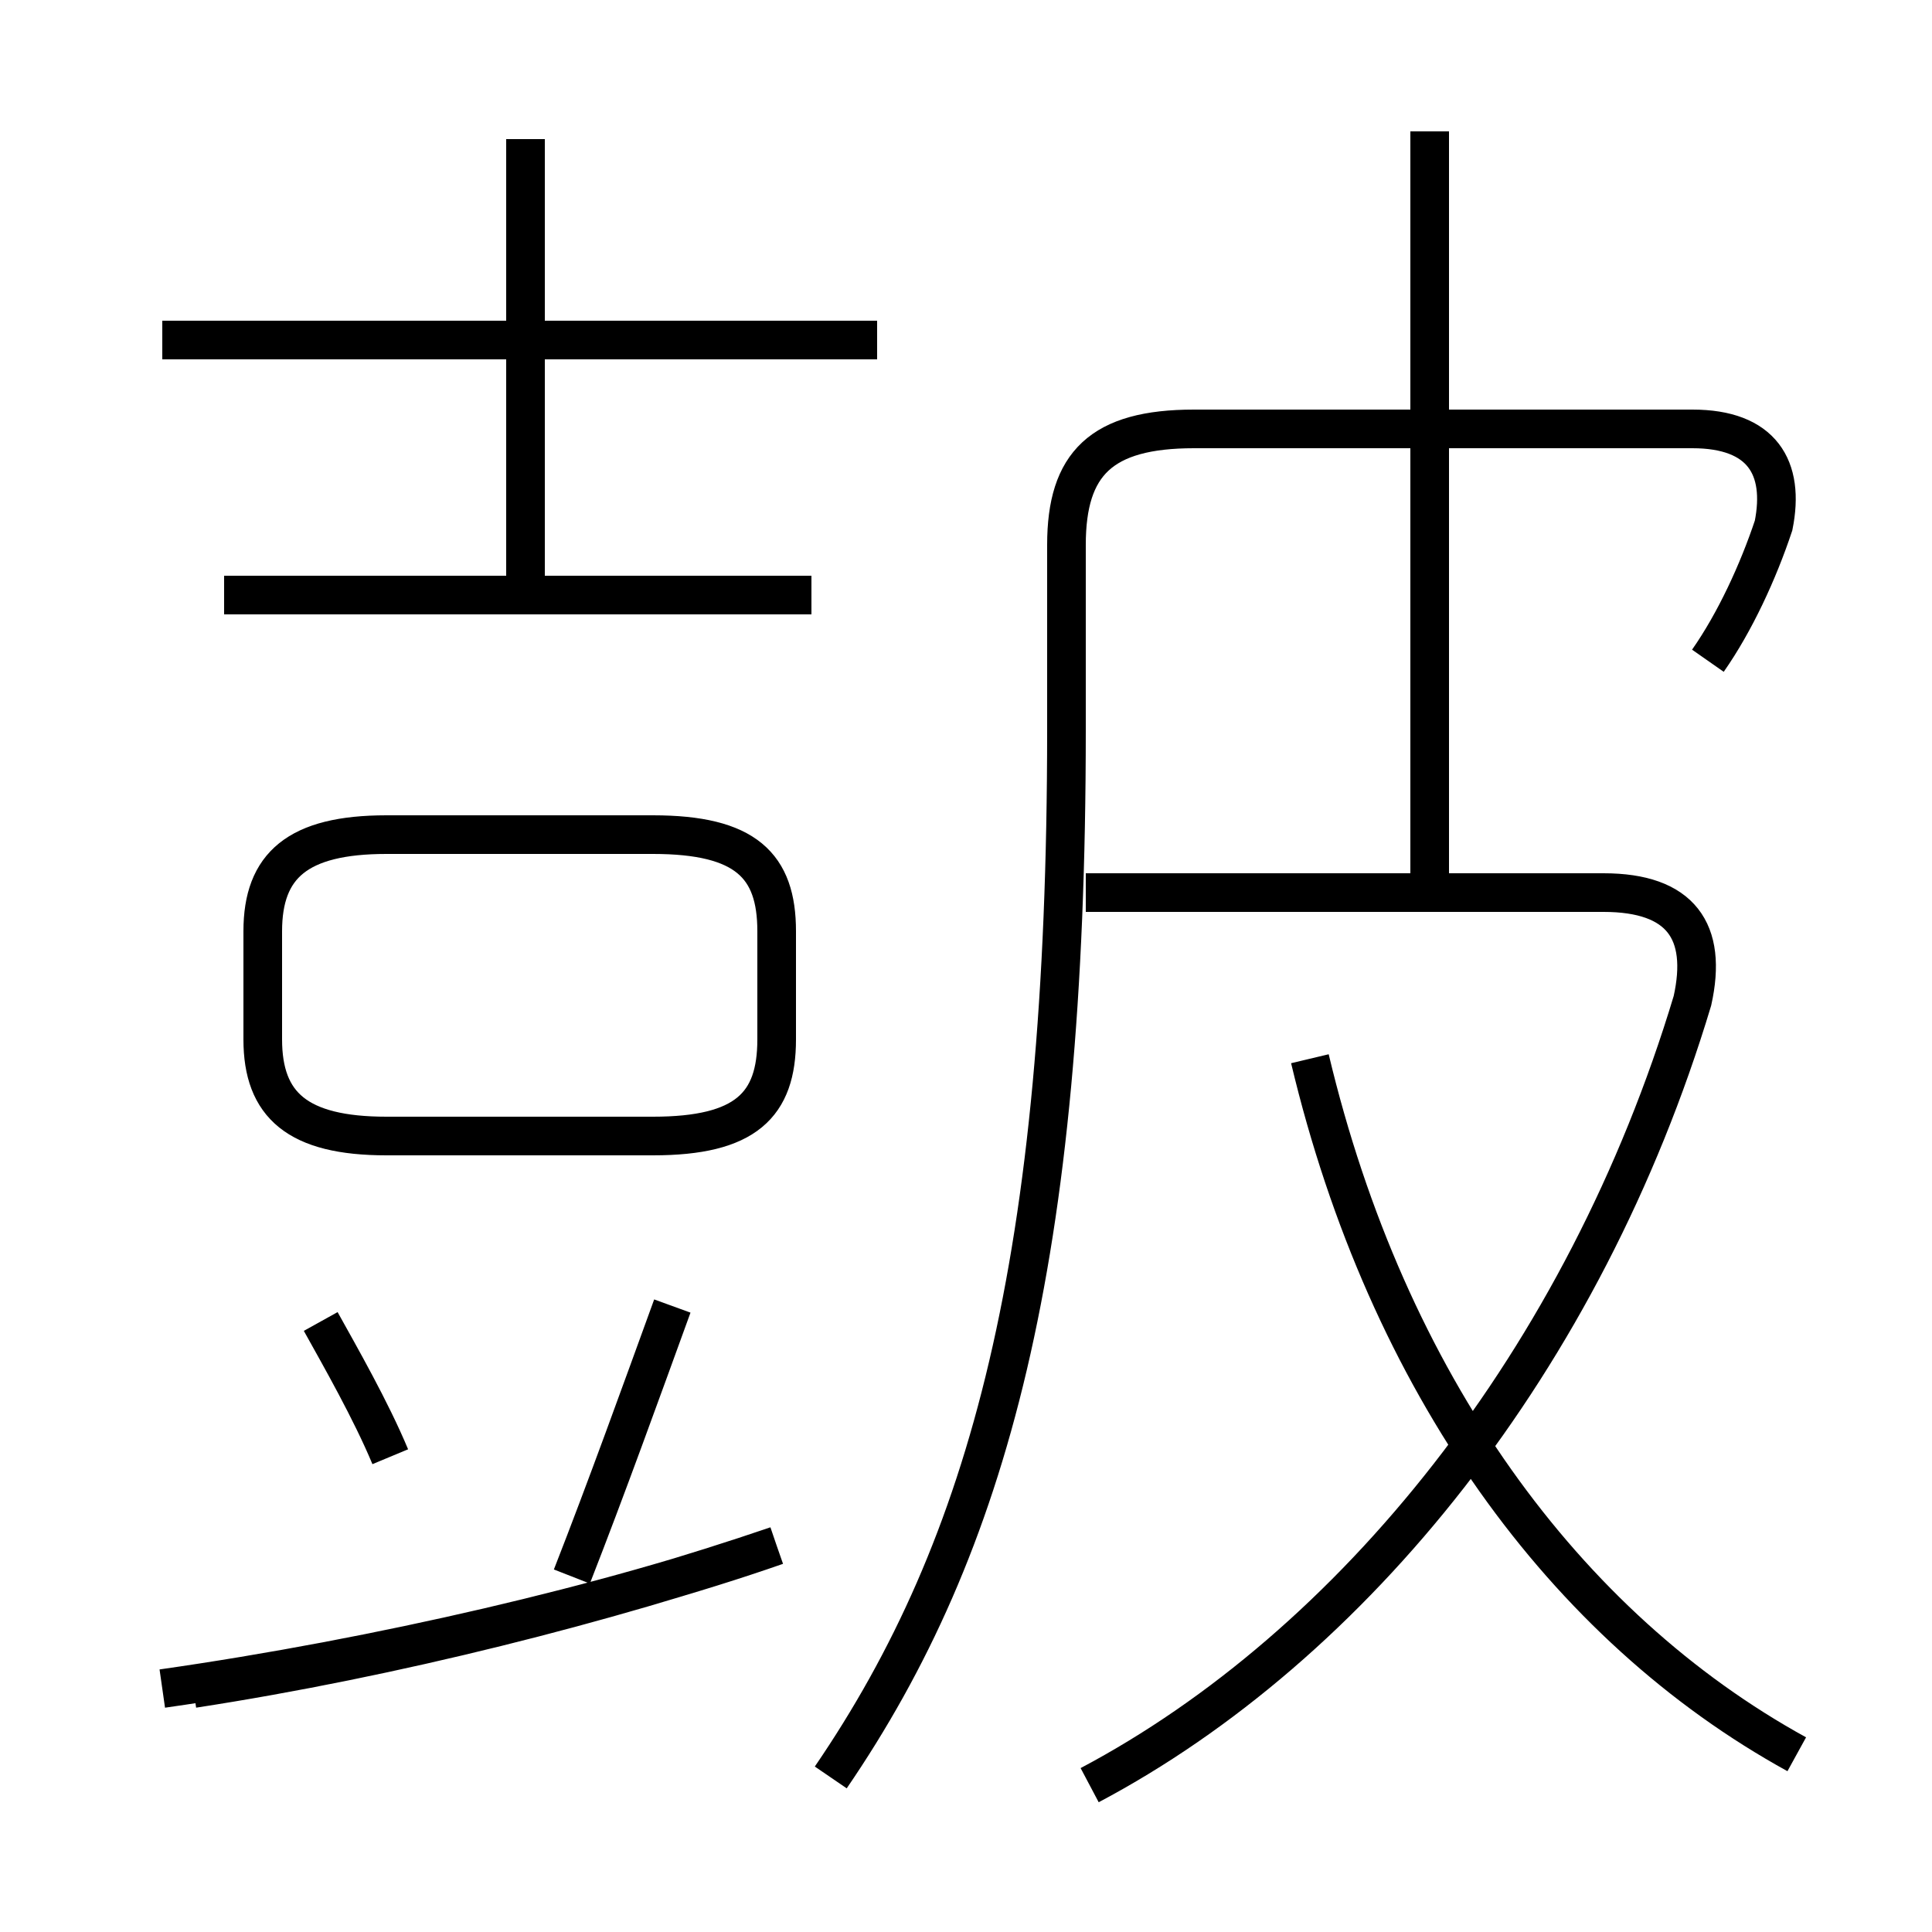 <?xml version='1.0' encoding='utf8'?>
<svg viewBox="0.0 -6.0 50.0 50.0" version="1.1" xmlns="http://www.w3.org/2000/svg">
<rect x="0.0" y="-6.0" width="50.0" height="50.0" fill="#808080" stroke="none"/>
<rect x="-1000" y="-1000" width="2000" height="2000" stroke="white" fill="white"/>
<g style="fill:white;stroke:#000000;  stroke-width:1">
<path d="M 21.5 2.0 C 25.6 -4.0 27.6 -11.4 27.6 -25.1 L 27.6 -29.9 C 27.6 -32.0 28.5 -32.9 30.9 -32.9 L 43.8 -32.9 C 45.6 -32.9 46.2 -31.9 45.9 -30.4 C 45.5 -29.2 44.9 -27.9 44.2 -26.9 M 4.2 -0.3 C 9.8 -1.1 15.8 -2.5 20.1 -4.0 M 10.1 -6.3 C 9.6 -7.5 8.8 -8.9 8.3 -9.8 M 14.8 -3.2 C 15.7 -5.5 16.6 -8.0 17.4 -10.2 M 20.1 -4.0 C 15.7 -2.5 10.2 -1.1 5.0 -0.3 M 10.0 -14.6 L 16.9 -14.6 C 19.3 -14.6 20.1 -15.4 20.1 -17.1 L 20.1 -19.9 C 20.1 -21.6 19.3 -22.4 16.9 -22.4 L 10.0 -22.4 C 7.7 -22.4 6.8 -21.6 6.8 -19.9 L 6.8 -17.1 C 6.8 -15.4 7.7 -14.6 10.0 -14.6 Z M 21.0 -28.6 L 5.8 -28.6 M 13.6 -28.4 L 13.6 -40.4 M 28.2 2.2 C 35.0 -1.4 41.0 -8.8 43.8 -18.1 C 44.2 -19.9 43.5 -20.9 41.5 -20.9 L 28.1 -20.9 M 46.5 1.4 C 40.5 -1.9 35.9 -8.2 33.9 -16.6 M 22.7 -35.2 L 4.2 -35.2 M 37.0 -21.1 L 37.0 -40.6" transform="translate(0.0, 38.0)" />
</g>
</svg>